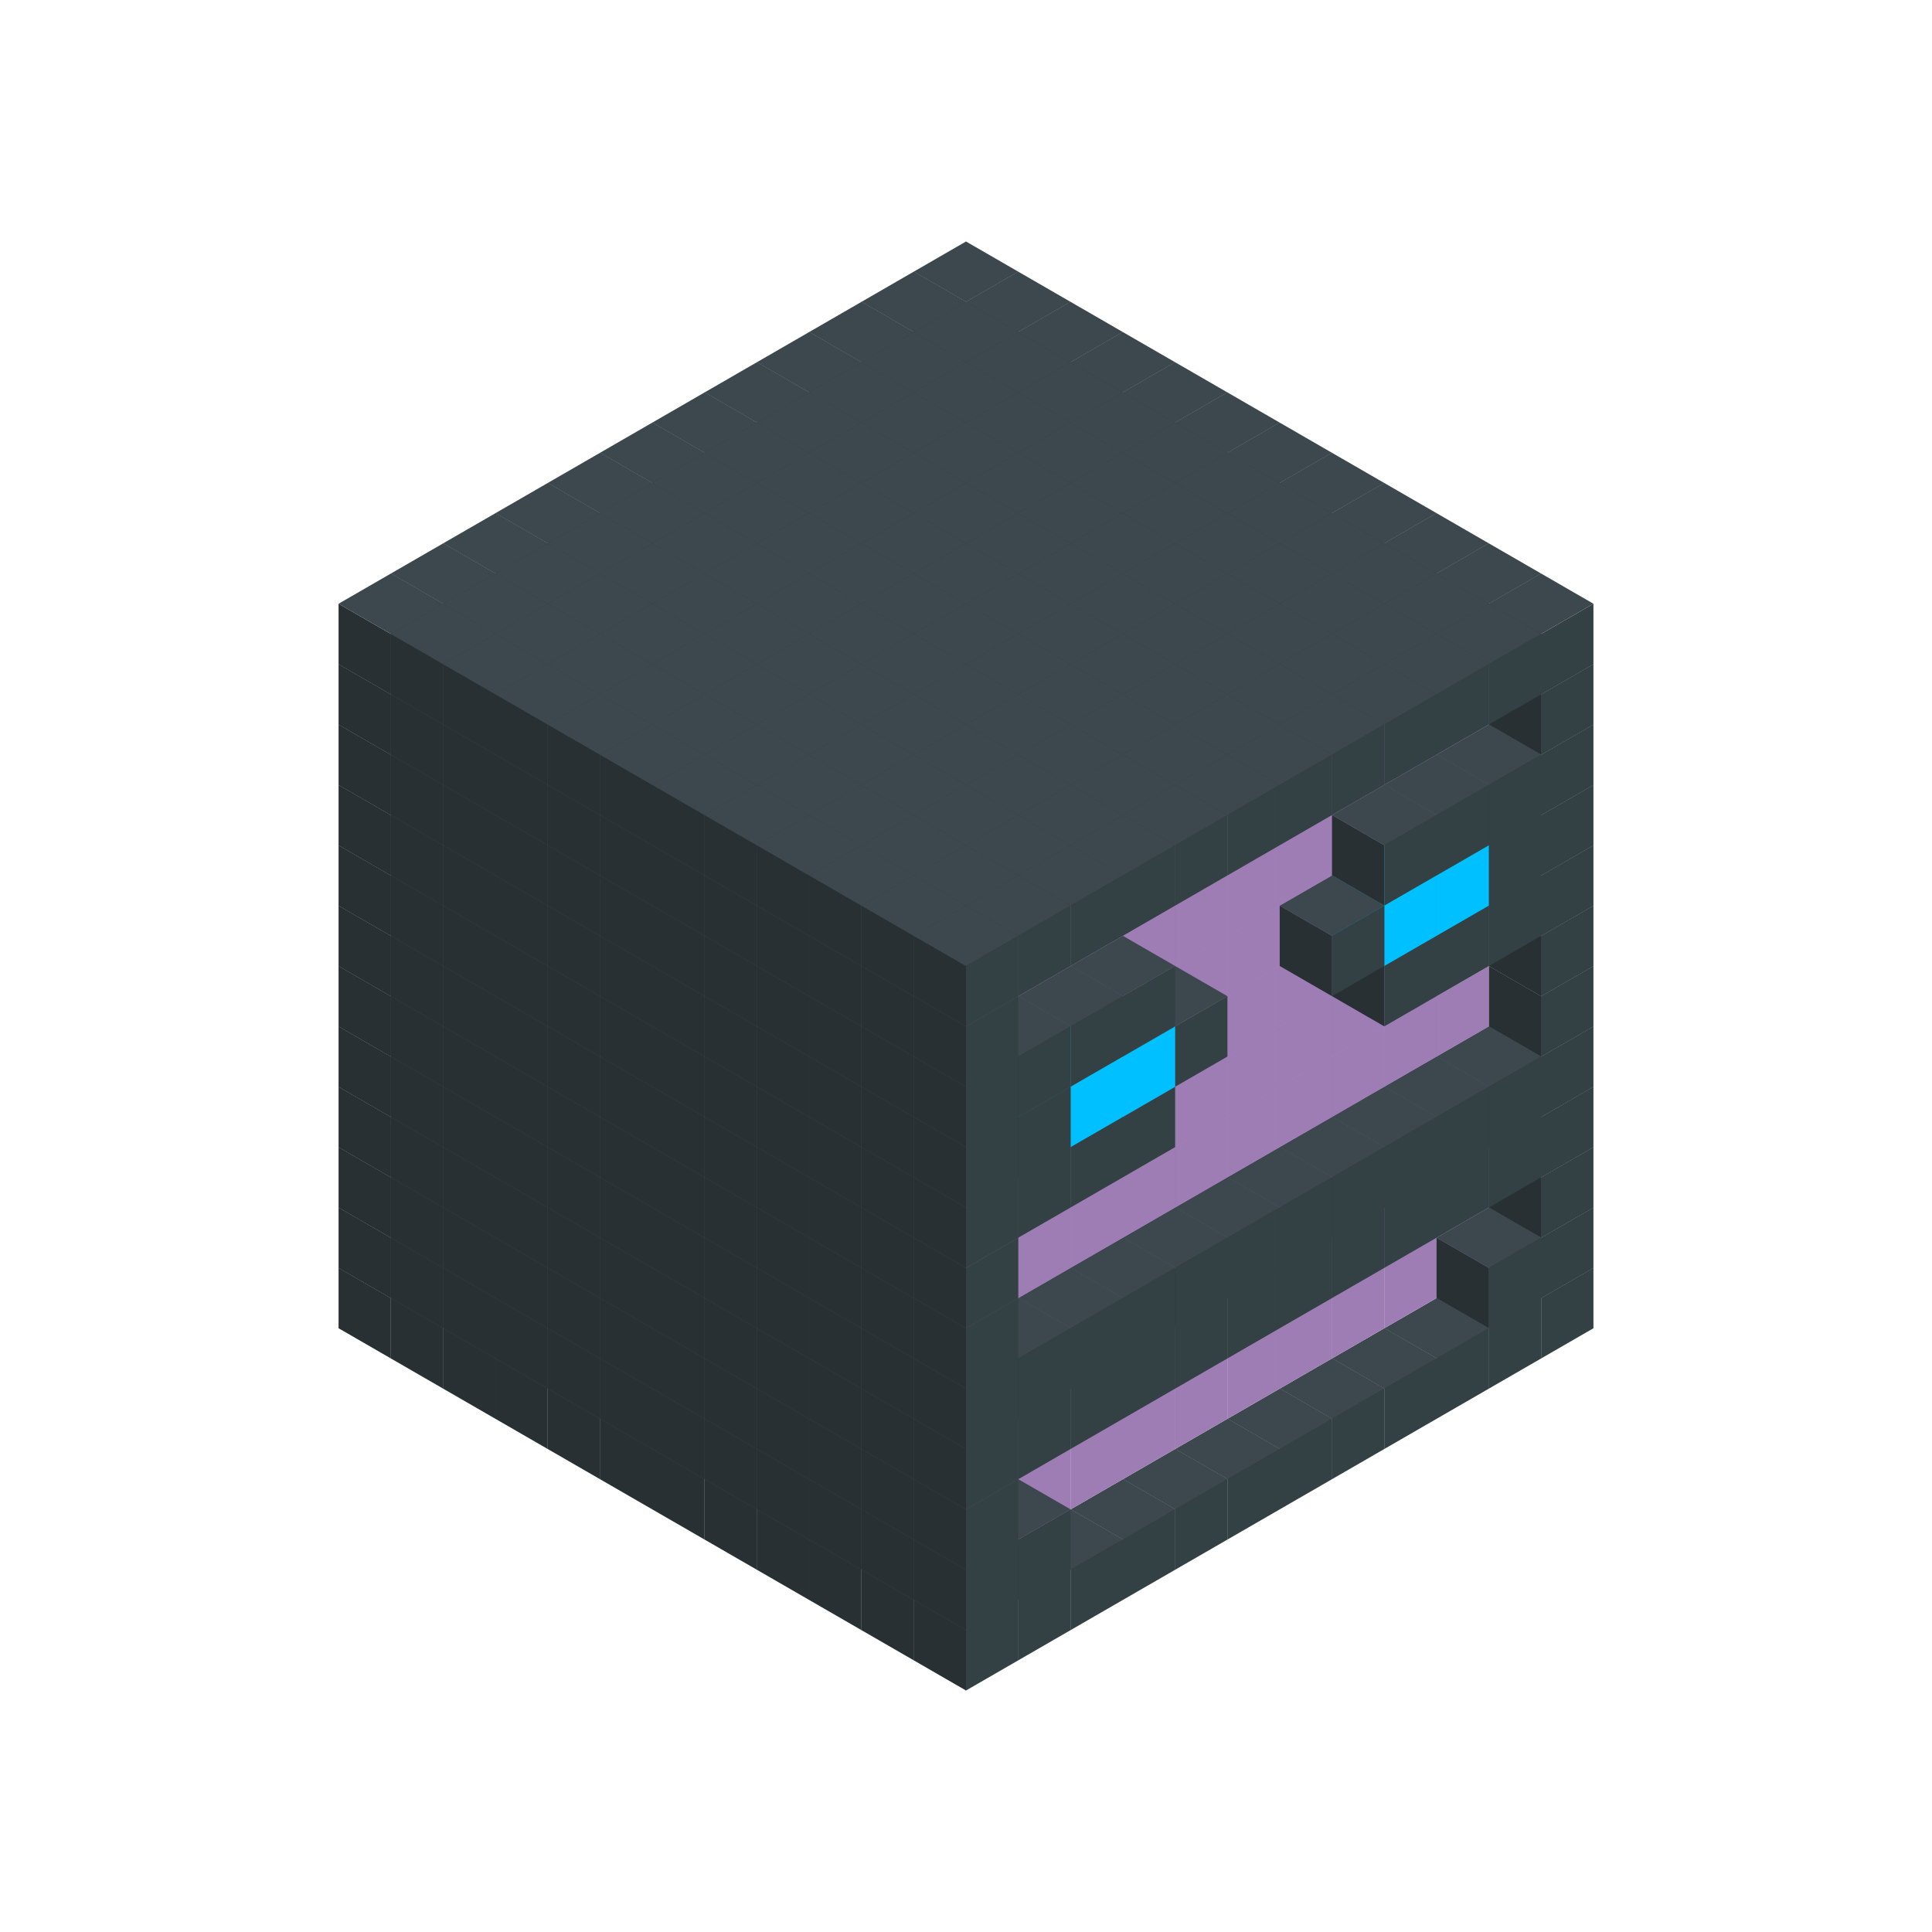 
<svg width='600' height='600' viewBox='4436371 5550000 3200000 3200000' xmlns='http://www.w3.org/2000/svg' xmlns:xlink='http://www.w3.org/1999/xlink'>
<use xlink:href='#v-0x0000007b-1' transform='translate(983738,3600000)'/>
<use xlink:href='#v-0x0000007b-1' transform='translate(1070341,3650000)'/>
<use xlink:href='#v-0x0000007b-1' transform='translate(1156944,3700000)'/>
<use xlink:href='#v-0x0000007b-1' transform='translate(1243547,3750000)'/>
<use xlink:href='#v-0x0000007b-1' transform='translate(1330150,3800000)'/>
<use xlink:href='#v-0x0000007b-1' transform='translate(1416753,3850000)'/>
<use xlink:href='#v-0x0000007b-1' transform='translate(1503356,3900000)'/>
<use xlink:href='#v-0x0000007b-1' transform='translate(1589959,3950000)'/>
<use xlink:href='#v-0x0000007b-1' transform='translate(1676562,4000000)'/>
<use xlink:href='#v-0x0000007b-1' transform='translate(1763165,4050000)'/>
<use xlink:href='#v-0x0000007b-1' transform='translate(1849768,4100000)'/>
<use xlink:href='#v-0x0000007b-1' transform='translate(2889004,3600000)'/>
<use xlink:href='#v-0x0000007b-1' transform='translate(2802401,3650000)'/>
<use xlink:href='#v-0x0000007b-1' transform='translate(2715798,3700000)'/>
<use xlink:href='#v-0x0000007b-1' transform='translate(2629195,3750000)'/>
<use xlink:href='#v-0x0000007b-1' transform='translate(2542592,3800000)'/>
<use xlink:href='#v-0x0000007b-1' transform='translate(2455989,3850000)'/>
<use xlink:href='#v-0x0000007b-1' transform='translate(2369386,3900000)'/>
<use xlink:href='#v-0x0000007b-1' transform='translate(2282783,3950000)'/>
<use xlink:href='#v-0x0000007b-1' transform='translate(2196180,4000000)'/>
<use xlink:href='#v-0x0000007b-1' transform='translate(2109577,4050000)'/>
<use xlink:href='#v-0x0000007b-1' transform='translate(2022974,4100000)'/>
<use xlink:href='#v-0x0000007b-1' transform='translate(1936371,4150000)'/>
<use xlink:href='#v-0x0000007b-1' transform='translate(983738,3500000)'/>
<use xlink:href='#v-0x0000007b-1' transform='translate(1070341,3550000)'/>
<use xlink:href='#v-0x0000007b-1' transform='translate(1156944,3600000)'/>
<use xlink:href='#v-0x0000007b-1' transform='translate(1243547,3650000)'/>
<use xlink:href='#v-0x0000007b-1' transform='translate(1330150,3700000)'/>
<use xlink:href='#v-0x0000007b-1' transform='translate(1416753,3750000)'/>
<use xlink:href='#v-0x0000007b-1' transform='translate(1503356,3800000)'/>
<use xlink:href='#v-0x0000007b-1' transform='translate(1589959,3850000)'/>
<use xlink:href='#v-0x0000007b-1' transform='translate(1676562,3900000)'/>
<use xlink:href='#v-0x0000007b-1' transform='translate(1763165,3950000)'/>
<use xlink:href='#v-0x0000007b-2' transform='translate(2715798,3500000)'/>
<use xlink:href='#v-0x0000007b-2' transform='translate(2629195,3550000)'/>
<use xlink:href='#v-0x0000007b-2' transform='translate(2542592,3600000)'/>
<use xlink:href='#v-0x0000007b-2' transform='translate(2455989,3650000)'/>
<use xlink:href='#v-0x0000007b-2' transform='translate(2369386,3700000)'/>
<use xlink:href='#v-0x0000007b-2' transform='translate(2282783,3750000)'/>
<use xlink:href='#v-0x0000007b-2' transform='translate(2196180,3800000)'/>
<use xlink:href='#v-0x0000007b-2' transform='translate(2109577,3850000)'/>
<use xlink:href='#v-0x0000007b-2' transform='translate(2022974,3900000)'/>
<use xlink:href='#v-0x0000007b-2' transform='translate(1936371,3950000)'/>
<use xlink:href='#v-0x0000007b-1' transform='translate(1849768,4000000)'/>
<use xlink:href='#v-0x0000007b-1' transform='translate(2889004,3500000)'/>
<use xlink:href='#v-0x0000007b-1' transform='translate(2802401,3550000)'/>
<use xlink:href='#v-0x0000007b-1' transform='translate(2022974,4000000)'/>
<use xlink:href='#v-0x0000007b-1' transform='translate(1936371,4050000)'/>
<use xlink:href='#v-0x0000007b-1' transform='translate(983738,3400000)'/>
<use xlink:href='#v-0x0000007b-1' transform='translate(1070341,3450000)'/>
<use xlink:href='#v-0x0000007b-1' transform='translate(1156944,3500000)'/>
<use xlink:href='#v-0x0000007b-1' transform='translate(1243547,3550000)'/>
<use xlink:href='#v-0x0000007b-1' transform='translate(1330150,3600000)'/>
<use xlink:href='#v-0x0000007b-1' transform='translate(1416753,3650000)'/>
<use xlink:href='#v-0x0000007b-1' transform='translate(1503356,3700000)'/>
<use xlink:href='#v-0x0000007b-1' transform='translate(1589959,3750000)'/>
<use xlink:href='#v-0x0000007b-1' transform='translate(1676562,3800000)'/>
<use xlink:href='#v-0x0000007b-1' transform='translate(1763165,3850000)'/>
<use xlink:href='#v-0x0000007b-2' transform='translate(2715798,3400000)'/>
<use xlink:href='#v-0x0000007b-2' transform='translate(2629195,3450000)'/>
<use xlink:href='#v-0x0000007b-2' transform='translate(2542592,3500000)'/>
<use xlink:href='#v-0x0000007b-2' transform='translate(2455989,3550000)'/>
<use xlink:href='#v-0x0000007b-2' transform='translate(2369386,3600000)'/>
<use xlink:href='#v-0x0000007b-2' transform='translate(2282783,3650000)'/>
<use xlink:href='#v-0x0000007b-2' transform='translate(2196180,3700000)'/>
<use xlink:href='#v-0x0000007b-2' transform='translate(2109577,3750000)'/>
<use xlink:href='#v-0x0000007b-2' transform='translate(2022974,3800000)'/>
<use xlink:href='#v-0x0000007b-2' transform='translate(1936371,3850000)'/>
<use xlink:href='#v-0x0000007b-1' transform='translate(1849768,3900000)'/>
<use xlink:href='#v-0x0000007b-1' transform='translate(2889004,3400000)'/>
<use xlink:href='#v-0x0000007b-1' transform='translate(1936371,3950000)'/>
<use xlink:href='#v-0x0000007b-1' transform='translate(983738,3300000)'/>
<use xlink:href='#v-0x0000007b-1' transform='translate(1070341,3350000)'/>
<use xlink:href='#v-0x0000007b-1' transform='translate(1156944,3400000)'/>
<use xlink:href='#v-0x0000007b-1' transform='translate(1243547,3450000)'/>
<use xlink:href='#v-0x0000007b-1' transform='translate(1330150,3500000)'/>
<use xlink:href='#v-0x0000007b-1' transform='translate(1416753,3550000)'/>
<use xlink:href='#v-0x0000007b-1' transform='translate(1503356,3600000)'/>
<use xlink:href='#v-0x0000007b-1' transform='translate(1589959,3650000)'/>
<use xlink:href='#v-0x0000007b-1' transform='translate(1676562,3700000)'/>
<use xlink:href='#v-0x0000007b-1' transform='translate(1763165,3750000)'/>
<use xlink:href='#v-0x0000007b-2' transform='translate(2715798,3300000)'/>
<use xlink:href='#v-0x0000007b-2' transform='translate(2629195,3350000)'/>
<use xlink:href='#v-0x0000007b-2' transform='translate(2542592,3400000)'/>
<use xlink:href='#v-0x0000007b-2' transform='translate(2455989,3450000)'/>
<use xlink:href='#v-0x0000007b-2' transform='translate(2369386,3500000)'/>
<use xlink:href='#v-0x0000007b-2' transform='translate(2282783,3550000)'/>
<use xlink:href='#v-0x0000007b-2' transform='translate(2196180,3600000)'/>
<use xlink:href='#v-0x0000007b-2' transform='translate(2109577,3650000)'/>
<use xlink:href='#v-0x0000007b-2' transform='translate(2022974,3700000)'/>
<use xlink:href='#v-0x0000007b-2' transform='translate(1936371,3750000)'/>
<use xlink:href='#v-0x0000007b-1' transform='translate(1849768,3800000)'/>
<use xlink:href='#v-0x0000007b-1' transform='translate(2889004,3300000)'/>
<use xlink:href='#v-0x0000007b-1' transform='translate(2802401,3350000)'/>
<use xlink:href='#v-0x0000007b-1' transform='translate(2715798,3400000)'/>
<use xlink:href='#v-0x0000007b-1' transform='translate(2629195,3450000)'/>
<use xlink:href='#v-0x0000007b-1' transform='translate(2542592,3500000)'/>
<use xlink:href='#v-0x0000007b-1' transform='translate(2455989,3550000)'/>
<use xlink:href='#v-0x0000007b-1' transform='translate(2369386,3600000)'/>
<use xlink:href='#v-0x0000007b-1' transform='translate(2282783,3650000)'/>
<use xlink:href='#v-0x0000007b-1' transform='translate(2196180,3700000)'/>
<use xlink:href='#v-0x0000007b-1' transform='translate(2109577,3750000)'/>
<use xlink:href='#v-0x0000007b-1' transform='translate(2022974,3800000)'/>
<use xlink:href='#v-0x0000007b-1' transform='translate(1936371,3850000)'/>
<use xlink:href='#v-0x0000007b-1' transform='translate(983738,3200000)'/>
<use xlink:href='#v-0x0000007b-1' transform='translate(1070341,3250000)'/>
<use xlink:href='#v-0x0000007b-1' transform='translate(1156944,3300000)'/>
<use xlink:href='#v-0x0000007b-1' transform='translate(1243547,3350000)'/>
<use xlink:href='#v-0x0000007b-1' transform='translate(1330150,3400000)'/>
<use xlink:href='#v-0x0000007b-1' transform='translate(1416753,3450000)'/>
<use xlink:href='#v-0x0000007b-1' transform='translate(1503356,3500000)'/>
<use xlink:href='#v-0x0000007b-1' transform='translate(1589959,3550000)'/>
<use xlink:href='#v-0x0000007b-1' transform='translate(1676562,3600000)'/>
<use xlink:href='#v-0x0000007b-1' transform='translate(1763165,3650000)'/>
<use xlink:href='#v-0x0000007b-2' transform='translate(2715798,3200000)'/>
<use xlink:href='#v-0x0000007b-2' transform='translate(2629195,3250000)'/>
<use xlink:href='#v-0x0000007b-2' transform='translate(2542592,3300000)'/>
<use xlink:href='#v-0x0000007b-2' transform='translate(2455989,3350000)'/>
<use xlink:href='#v-0x0000007b-2' transform='translate(2369386,3400000)'/>
<use xlink:href='#v-0x0000007b-2' transform='translate(2282783,3450000)'/>
<use xlink:href='#v-0x0000007b-2' transform='translate(2196180,3500000)'/>
<use xlink:href='#v-0x0000007b-2' transform='translate(2109577,3550000)'/>
<use xlink:href='#v-0x0000007b-2' transform='translate(2022974,3600000)'/>
<use xlink:href='#v-0x0000007b-2' transform='translate(1936371,3650000)'/>
<use xlink:href='#v-0x0000007b-1' transform='translate(1849768,3700000)'/>
<use xlink:href='#v-0x0000007b-1' transform='translate(2889004,3200000)'/>
<use xlink:href='#v-0x0000007b-1' transform='translate(2802401,3250000)'/>
<use xlink:href='#v-0x0000007b-1' transform='translate(2715798,3300000)'/>
<use xlink:href='#v-0x0000007b-1' transform='translate(2629195,3350000)'/>
<use xlink:href='#v-0x0000007b-1' transform='translate(2542592,3400000)'/>
<use xlink:href='#v-0x0000007b-1' transform='translate(2455989,3450000)'/>
<use xlink:href='#v-0x0000007b-1' transform='translate(2369386,3500000)'/>
<use xlink:href='#v-0x0000007b-1' transform='translate(2282783,3550000)'/>
<use xlink:href='#v-0x0000007b-1' transform='translate(2196180,3600000)'/>
<use xlink:href='#v-0x0000007b-1' transform='translate(2109577,3650000)'/>
<use xlink:href='#v-0x0000007b-1' transform='translate(2022974,3700000)'/>
<use xlink:href='#v-0x0000007b-1' transform='translate(1936371,3750000)'/>
<use xlink:href='#v-0x0000007b-1' transform='translate(983738,3100000)'/>
<use xlink:href='#v-0x0000007b-1' transform='translate(1070341,3150000)'/>
<use xlink:href='#v-0x0000007b-1' transform='translate(1156944,3200000)'/>
<use xlink:href='#v-0x0000007b-1' transform='translate(1243547,3250000)'/>
<use xlink:href='#v-0x0000007b-1' transform='translate(1330150,3300000)'/>
<use xlink:href='#v-0x0000007b-1' transform='translate(1416753,3350000)'/>
<use xlink:href='#v-0x0000007b-1' transform='translate(1503356,3400000)'/>
<use xlink:href='#v-0x0000007b-1' transform='translate(1589959,3450000)'/>
<use xlink:href='#v-0x0000007b-1' transform='translate(1676562,3500000)'/>
<use xlink:href='#v-0x0000007b-1' transform='translate(1763165,3550000)'/>
<use xlink:href='#v-0x0000007b-2' transform='translate(2715798,3100000)'/>
<use xlink:href='#v-0x0000007b-2' transform='translate(2629195,3150000)'/>
<use xlink:href='#v-0x0000007b-2' transform='translate(2542592,3200000)'/>
<use xlink:href='#v-0x0000007b-2' transform='translate(2455989,3250000)'/>
<use xlink:href='#v-0x0000007b-2' transform='translate(2369386,3300000)'/>
<use xlink:href='#v-0x0000007b-2' transform='translate(2282783,3350000)'/>
<use xlink:href='#v-0x0000007b-2' transform='translate(2196180,3400000)'/>
<use xlink:href='#v-0x0000007b-2' transform='translate(2109577,3450000)'/>
<use xlink:href='#v-0x0000007b-2' transform='translate(2022974,3500000)'/>
<use xlink:href='#v-0x0000007b-2' transform='translate(1936371,3550000)'/>
<use xlink:href='#v-0x0000007b-1' transform='translate(1849768,3600000)'/>
<use xlink:href='#v-0x0000007b-1' transform='translate(2889004,3100000)'/>
<use xlink:href='#v-0x0000007b-1' transform='translate(1936371,3650000)'/>
<use xlink:href='#v-0x0000007b-1' transform='translate(983738,3000000)'/>
<use xlink:href='#v-0x0000007b-1' transform='translate(1070341,3050000)'/>
<use xlink:href='#v-0x0000007b-1' transform='translate(1156944,3100000)'/>
<use xlink:href='#v-0x0000007b-1' transform='translate(1243547,3150000)'/>
<use xlink:href='#v-0x0000007b-1' transform='translate(1330150,3200000)'/>
<use xlink:href='#v-0x0000007b-1' transform='translate(1416753,3250000)'/>
<use xlink:href='#v-0x0000007b-1' transform='translate(1503356,3300000)'/>
<use xlink:href='#v-0x0000007b-1' transform='translate(1589959,3350000)'/>
<use xlink:href='#v-0x0000007b-1' transform='translate(1676562,3400000)'/>
<use xlink:href='#v-0x0000007b-1' transform='translate(1763165,3450000)'/>
<use xlink:href='#v-0x0000007b-2' transform='translate(2715798,3000000)'/>
<use xlink:href='#v-0x0000007b-2' transform='translate(2629195,3050000)'/>
<use xlink:href='#v-0x0000007b-2' transform='translate(2542592,3100000)'/>
<use xlink:href='#v-0x0000007b-2' transform='translate(2455989,3150000)'/>
<use xlink:href='#v-0x0000007b-2' transform='translate(2369386,3200000)'/>
<use xlink:href='#v-0x0000007b-2' transform='translate(2282783,3250000)'/>
<use xlink:href='#v-0x0000007b-2' transform='translate(2196180,3300000)'/>
<use xlink:href='#v-0x0000007b-2' transform='translate(2109577,3350000)'/>
<use xlink:href='#v-0x0000007b-2' transform='translate(2022974,3400000)'/>
<use xlink:href='#v-0x0000007b-2' transform='translate(1936371,3450000)'/>
<use xlink:href='#v-0x0000007b-1' transform='translate(1849768,3500000)'/>
<use xlink:href='#v-0x0000007b-1' transform='translate(2889004,3000000)'/>
<use xlink:href='#v-0x0000007b-1' transform='translate(1936371,3550000)'/>
<use xlink:href='#v-0x0000007b-1' transform='translate(983738,2900000)'/>
<use xlink:href='#v-0x0000007b-1' transform='translate(1070341,2950000)'/>
<use xlink:href='#v-0x0000007b-1' transform='translate(1156944,3000000)'/>
<use xlink:href='#v-0x0000007b-1' transform='translate(1243547,3050000)'/>
<use xlink:href='#v-0x0000007b-1' transform='translate(1330150,3100000)'/>
<use xlink:href='#v-0x0000007b-1' transform='translate(1416753,3150000)'/>
<use xlink:href='#v-0x0000007b-1' transform='translate(1503356,3200000)'/>
<use xlink:href='#v-0x0000007b-1' transform='translate(1589959,3250000)'/>
<use xlink:href='#v-0x0000007b-1' transform='translate(1676562,3300000)'/>
<use xlink:href='#v-0x0000007b-1' transform='translate(1763165,3350000)'/>
<use xlink:href='#v-0x0000007b-2' transform='translate(2715798,2900000)'/>
<use xlink:href='#v-0x0000007b-2' transform='translate(2629195,2950000)'/>
<use xlink:href='#v-0x0000007b-2' transform='translate(2542592,3000000)'/>
<use xlink:href='#v-0x0000007b-2' transform='translate(2455989,3050000)'/>
<use xlink:href='#v-0x0000007b-2' transform='translate(2369386,3100000)'/>
<use xlink:href='#v-0x0000007b-2' transform='translate(2282783,3150000)'/>
<use xlink:href='#v-0x0000007b-2' transform='translate(2196180,3200000)'/>
<use xlink:href='#v-0x0000007b-2' transform='translate(2109577,3250000)'/>
<use xlink:href='#v-0x0000007b-2' transform='translate(2022974,3300000)'/>
<use xlink:href='#v-0x0000007b-2' transform='translate(1936371,3350000)'/>
<use xlink:href='#v-0x0000007b-1' transform='translate(1849768,3400000)'/>
<use xlink:href='#v-0x0000007b-1' transform='translate(2889004,2900000)'/>
<use xlink:href='#v-0x0000007b-1' transform='translate(2802401,2950000)'/>
<use xlink:href='#v-0x0000007b-1' transform='translate(2715798,3000000)'/>
<use xlink:href='#v-0x0000007b-1' transform='translate(2629195,3050000)'/>
<use xlink:href='#v-0x0000007b-1' transform='translate(2196180,3300000)'/>
<use xlink:href='#v-0x0000007b-1' transform='translate(2109577,3350000)'/>
<use xlink:href='#v-0x0000007b-1' transform='translate(2022974,3400000)'/>
<use xlink:href='#v-0x0000007b-1' transform='translate(1936371,3450000)'/>
<use xlink:href='#v-0x0000007b-1' transform='translate(983738,2800000)'/>
<use xlink:href='#v-0x0000007b-1' transform='translate(1070341,2850000)'/>
<use xlink:href='#v-0x0000007b-1' transform='translate(1156944,2900000)'/>
<use xlink:href='#v-0x0000007b-1' transform='translate(1243547,2950000)'/>
<use xlink:href='#v-0x0000007b-1' transform='translate(1330150,3000000)'/>
<use xlink:href='#v-0x0000007b-1' transform='translate(1416753,3050000)'/>
<use xlink:href='#v-0x0000007b-1' transform='translate(1503356,3100000)'/>
<use xlink:href='#v-0x0000007b-1' transform='translate(1589959,3150000)'/>
<use xlink:href='#v-0x0000007b-1' transform='translate(1676562,3200000)'/>
<use xlink:href='#v-0x0000007b-1' transform='translate(1763165,3250000)'/>
<use xlink:href='#v-0x0000007b-2' transform='translate(2715798,2800000)'/>
<use xlink:href='#v-0x0000007b-2' transform='translate(2629195,2850000)'/>
<use xlink:href='#v-0x0000007b-2' transform='translate(2542592,2900000)'/>
<use xlink:href='#v-0x0000007b-2' transform='translate(2455989,2950000)'/>
<use xlink:href='#v-0x0000007b-2' transform='translate(2369386,3000000)'/>
<use xlink:href='#v-0x0000007b-2' transform='translate(2282783,3050000)'/>
<use xlink:href='#v-0x0000007b-2' transform='translate(2196180,3100000)'/>
<use xlink:href='#v-0x0000007b-2' transform='translate(2109577,3150000)'/>
<use xlink:href='#v-0x0000007b-2' transform='translate(2022974,3200000)'/>
<use xlink:href='#v-0x0000007b-2' transform='translate(1936371,3250000)'/>
<use xlink:href='#v-0x0000007b-1' transform='translate(1849768,3300000)'/>
<use xlink:href='#v-0x0000007b-1' transform='translate(2889004,2800000)'/>
<use xlink:href='#v-0x0000007b-1' transform='translate(2802401,2850000)'/>
<use xlink:href='#v-0x0000007b-3' transform='translate(2715798,2900000)'/>
<use xlink:href='#v-0x0000007b-3' transform='translate(2629195,2950000)'/>
<use xlink:href='#v-0x0000007b-1' transform='translate(2542592,3000000)'/>
<use xlink:href='#v-0x0000007b-1' transform='translate(2282783,3150000)'/>
<use xlink:href='#v-0x0000007b-3' transform='translate(2196180,3200000)'/>
<use xlink:href='#v-0x0000007b-3' transform='translate(2109577,3250000)'/>
<use xlink:href='#v-0x0000007b-1' transform='translate(2022974,3300000)'/>
<use xlink:href='#v-0x0000007b-1' transform='translate(1936371,3350000)'/>
<use xlink:href='#v-0x0000007b-1' transform='translate(983738,2700000)'/>
<use xlink:href='#v-0x0000007b-1' transform='translate(1070341,2750000)'/>
<use xlink:href='#v-0x0000007b-1' transform='translate(1156944,2800000)'/>
<use xlink:href='#v-0x0000007b-1' transform='translate(1243547,2850000)'/>
<use xlink:href='#v-0x0000007b-1' transform='translate(1330150,2900000)'/>
<use xlink:href='#v-0x0000007b-1' transform='translate(1416753,2950000)'/>
<use xlink:href='#v-0x0000007b-1' transform='translate(1503356,3000000)'/>
<use xlink:href='#v-0x0000007b-1' transform='translate(1589959,3050000)'/>
<use xlink:href='#v-0x0000007b-1' transform='translate(1676562,3100000)'/>
<use xlink:href='#v-0x0000007b-1' transform='translate(1763165,3150000)'/>
<use xlink:href='#v-0x0000007b-2' transform='translate(2715798,2700000)'/>
<use xlink:href='#v-0x0000007b-2' transform='translate(2629195,2750000)'/>
<use xlink:href='#v-0x0000007b-2' transform='translate(2542592,2800000)'/>
<use xlink:href='#v-0x0000007b-2' transform='translate(2455989,2850000)'/>
<use xlink:href='#v-0x0000007b-2' transform='translate(2369386,2900000)'/>
<use xlink:href='#v-0x0000007b-2' transform='translate(2282783,2950000)'/>
<use xlink:href='#v-0x0000007b-2' transform='translate(2196180,3000000)'/>
<use xlink:href='#v-0x0000007b-2' transform='translate(2109577,3050000)'/>
<use xlink:href='#v-0x0000007b-2' transform='translate(2022974,3100000)'/>
<use xlink:href='#v-0x0000007b-2' transform='translate(1936371,3150000)'/>
<use xlink:href='#v-0x0000007b-1' transform='translate(1849768,3200000)'/>
<use xlink:href='#v-0x0000007b-1' transform='translate(2889004,2700000)'/>
<use xlink:href='#v-0x0000007b-1' transform='translate(2802401,2750000)'/>
<use xlink:href='#v-0x0000007b-1' transform='translate(2715798,2800000)'/>
<use xlink:href='#v-0x0000007b-1' transform='translate(2629195,2850000)'/>
<use xlink:href='#v-0x0000007b-1' transform='translate(2196180,3100000)'/>
<use xlink:href='#v-0x0000007b-1' transform='translate(2109577,3150000)'/>
<use xlink:href='#v-0x0000007b-1' transform='translate(2022974,3200000)'/>
<use xlink:href='#v-0x0000007b-1' transform='translate(1936371,3250000)'/>
<use xlink:href='#v-0x0000007b-1' transform='translate(983738,2600000)'/>
<use xlink:href='#v-0x0000007b-1' transform='translate(1070341,2650000)'/>
<use xlink:href='#v-0x0000007b-1' transform='translate(1156944,2700000)'/>
<use xlink:href='#v-0x0000007b-1' transform='translate(1243547,2750000)'/>
<use xlink:href='#v-0x0000007b-1' transform='translate(1330150,2800000)'/>
<use xlink:href='#v-0x0000007b-1' transform='translate(1416753,2850000)'/>
<use xlink:href='#v-0x0000007b-1' transform='translate(1503356,2900000)'/>
<use xlink:href='#v-0x0000007b-1' transform='translate(1589959,2950000)'/>
<use xlink:href='#v-0x0000007b-1' transform='translate(1676562,3000000)'/>
<use xlink:href='#v-0x0000007b-1' transform='translate(1763165,3050000)'/>
<use xlink:href='#v-0x0000007b-2' transform='translate(2715798,2600000)'/>
<use xlink:href='#v-0x0000007b-2' transform='translate(2629195,2650000)'/>
<use xlink:href='#v-0x0000007b-2' transform='translate(2542592,2700000)'/>
<use xlink:href='#v-0x0000007b-2' transform='translate(2455989,2750000)'/>
<use xlink:href='#v-0x0000007b-2' transform='translate(2369386,2800000)'/>
<use xlink:href='#v-0x0000007b-2' transform='translate(2282783,2850000)'/>
<use xlink:href='#v-0x0000007b-2' transform='translate(2196180,2900000)'/>
<use xlink:href='#v-0x0000007b-2' transform='translate(2109577,2950000)'/>
<use xlink:href='#v-0x0000007b-2' transform='translate(2022974,3000000)'/>
<use xlink:href='#v-0x0000007b-2' transform='translate(1936371,3050000)'/>
<use xlink:href='#v-0x0000007b-1' transform='translate(1849768,3100000)'/>
<use xlink:href='#v-0x0000007b-1' transform='translate(2889004,2600000)'/>
<use xlink:href='#v-0x0000007b-1' transform='translate(1936371,3150000)'/>
<use xlink:href='#v-0x0000007b-1' transform='translate(1936371,1950000)'/>
<use xlink:href='#v-0x0000007b-1' transform='translate(1849768,2000000)'/>
<use xlink:href='#v-0x0000007b-1' transform='translate(1763165,2050000)'/>
<use xlink:href='#v-0x0000007b-1' transform='translate(1676562,2100000)'/>
<use xlink:href='#v-0x0000007b-1' transform='translate(1589959,2150000)'/>
<use xlink:href='#v-0x0000007b-1' transform='translate(1503356,2200000)'/>
<use xlink:href='#v-0x0000007b-1' transform='translate(1416753,2250000)'/>
<use xlink:href='#v-0x0000007b-1' transform='translate(1330150,2300000)'/>
<use xlink:href='#v-0x0000007b-1' transform='translate(1243547,2350000)'/>
<use xlink:href='#v-0x0000007b-1' transform='translate(1156944,2400000)'/>
<use xlink:href='#v-0x0000007b-1' transform='translate(1070341,2450000)'/>
<use xlink:href='#v-0x0000007b-1' transform='translate(983738,2500000)'/>
<use xlink:href='#v-0x0000007b-1' transform='translate(2022974,2000000)'/>
<use xlink:href='#v-0x0000007b-1' transform='translate(1936371,2050000)'/>
<use xlink:href='#v-0x0000007b-1' transform='translate(1849768,2100000)'/>
<use xlink:href='#v-0x0000007b-1' transform='translate(1763165,2150000)'/>
<use xlink:href='#v-0x0000007b-1' transform='translate(1676562,2200000)'/>
<use xlink:href='#v-0x0000007b-1' transform='translate(1589959,2250000)'/>
<use xlink:href='#v-0x0000007b-1' transform='translate(1503356,2300000)'/>
<use xlink:href='#v-0x0000007b-1' transform='translate(1416753,2350000)'/>
<use xlink:href='#v-0x0000007b-1' transform='translate(1330150,2400000)'/>
<use xlink:href='#v-0x0000007b-1' transform='translate(1243547,2450000)'/>
<use xlink:href='#v-0x0000007b-1' transform='translate(1156944,2500000)'/>
<use xlink:href='#v-0x0000007b-1' transform='translate(1070341,2550000)'/>
<use xlink:href='#v-0x0000007b-1' transform='translate(2109577,2050000)'/>
<use xlink:href='#v-0x0000007b-1' transform='translate(2022974,2100000)'/>
<use xlink:href='#v-0x0000007b-1' transform='translate(1936371,2150000)'/>
<use xlink:href='#v-0x0000007b-1' transform='translate(1849768,2200000)'/>
<use xlink:href='#v-0x0000007b-1' transform='translate(1763165,2250000)'/>
<use xlink:href='#v-0x0000007b-1' transform='translate(1676562,2300000)'/>
<use xlink:href='#v-0x0000007b-1' transform='translate(1589959,2350000)'/>
<use xlink:href='#v-0x0000007b-1' transform='translate(1503356,2400000)'/>
<use xlink:href='#v-0x0000007b-1' transform='translate(1416753,2450000)'/>
<use xlink:href='#v-0x0000007b-1' transform='translate(1330150,2500000)'/>
<use xlink:href='#v-0x0000007b-1' transform='translate(1243547,2550000)'/>
<use xlink:href='#v-0x0000007b-1' transform='translate(1156944,2600000)'/>
<use xlink:href='#v-0x0000007b-1' transform='translate(2196180,2100000)'/>
<use xlink:href='#v-0x0000007b-1' transform='translate(2109577,2150000)'/>
<use xlink:href='#v-0x0000007b-1' transform='translate(2022974,2200000)'/>
<use xlink:href='#v-0x0000007b-1' transform='translate(1936371,2250000)'/>
<use xlink:href='#v-0x0000007b-1' transform='translate(1849768,2300000)'/>
<use xlink:href='#v-0x0000007b-1' transform='translate(1763165,2350000)'/>
<use xlink:href='#v-0x0000007b-1' transform='translate(1676562,2400000)'/>
<use xlink:href='#v-0x0000007b-1' transform='translate(1589959,2450000)'/>
<use xlink:href='#v-0x0000007b-1' transform='translate(1503356,2500000)'/>
<use xlink:href='#v-0x0000007b-1' transform='translate(1416753,2550000)'/>
<use xlink:href='#v-0x0000007b-1' transform='translate(1330150,2600000)'/>
<use xlink:href='#v-0x0000007b-1' transform='translate(1243547,2650000)'/>
<use xlink:href='#v-0x0000007b-1' transform='translate(2282783,2150000)'/>
<use xlink:href='#v-0x0000007b-1' transform='translate(2196180,2200000)'/>
<use xlink:href='#v-0x0000007b-1' transform='translate(2109577,2250000)'/>
<use xlink:href='#v-0x0000007b-1' transform='translate(2022974,2300000)'/>
<use xlink:href='#v-0x0000007b-1' transform='translate(1936371,2350000)'/>
<use xlink:href='#v-0x0000007b-1' transform='translate(1849768,2400000)'/>
<use xlink:href='#v-0x0000007b-1' transform='translate(1763165,2450000)'/>
<use xlink:href='#v-0x0000007b-1' transform='translate(1676562,2500000)'/>
<use xlink:href='#v-0x0000007b-1' transform='translate(1589959,2550000)'/>
<use xlink:href='#v-0x0000007b-1' transform='translate(1503356,2600000)'/>
<use xlink:href='#v-0x0000007b-1' transform='translate(1416753,2650000)'/>
<use xlink:href='#v-0x0000007b-1' transform='translate(1330150,2700000)'/>
<use xlink:href='#v-0x0000007b-1' transform='translate(2369386,2200000)'/>
<use xlink:href='#v-0x0000007b-1' transform='translate(2282783,2250000)'/>
<use xlink:href='#v-0x0000007b-1' transform='translate(2196180,2300000)'/>
<use xlink:href='#v-0x0000007b-1' transform='translate(2109577,2350000)'/>
<use xlink:href='#v-0x0000007b-1' transform='translate(2022974,2400000)'/>
<use xlink:href='#v-0x0000007b-1' transform='translate(1936371,2450000)'/>
<use xlink:href='#v-0x0000007b-1' transform='translate(1849768,2500000)'/>
<use xlink:href='#v-0x0000007b-1' transform='translate(1763165,2550000)'/>
<use xlink:href='#v-0x0000007b-1' transform='translate(1676562,2600000)'/>
<use xlink:href='#v-0x0000007b-1' transform='translate(1589959,2650000)'/>
<use xlink:href='#v-0x0000007b-1' transform='translate(1503356,2700000)'/>
<use xlink:href='#v-0x0000007b-1' transform='translate(1416753,2750000)'/>
<use xlink:href='#v-0x0000007b-1' transform='translate(2455989,2250000)'/>
<use xlink:href='#v-0x0000007b-1' transform='translate(2369386,2300000)'/>
<use xlink:href='#v-0x0000007b-1' transform='translate(2282783,2350000)'/>
<use xlink:href='#v-0x0000007b-1' transform='translate(2196180,2400000)'/>
<use xlink:href='#v-0x0000007b-1' transform='translate(2109577,2450000)'/>
<use xlink:href='#v-0x0000007b-1' transform='translate(2022974,2500000)'/>
<use xlink:href='#v-0x0000007b-1' transform='translate(1936371,2550000)'/>
<use xlink:href='#v-0x0000007b-1' transform='translate(1849768,2600000)'/>
<use xlink:href='#v-0x0000007b-1' transform='translate(1763165,2650000)'/>
<use xlink:href='#v-0x0000007b-1' transform='translate(1676562,2700000)'/>
<use xlink:href='#v-0x0000007b-1' transform='translate(1589959,2750000)'/>
<use xlink:href='#v-0x0000007b-1' transform='translate(1503356,2800000)'/>
<use xlink:href='#v-0x0000007b-1' transform='translate(2542592,2300000)'/>
<use xlink:href='#v-0x0000007b-1' transform='translate(2455989,2350000)'/>
<use xlink:href='#v-0x0000007b-1' transform='translate(2369386,2400000)'/>
<use xlink:href='#v-0x0000007b-1' transform='translate(2282783,2450000)'/>
<use xlink:href='#v-0x0000007b-1' transform='translate(2196180,2500000)'/>
<use xlink:href='#v-0x0000007b-1' transform='translate(2109577,2550000)'/>
<use xlink:href='#v-0x0000007b-1' transform='translate(2022974,2600000)'/>
<use xlink:href='#v-0x0000007b-1' transform='translate(1936371,2650000)'/>
<use xlink:href='#v-0x0000007b-1' transform='translate(1849768,2700000)'/>
<use xlink:href='#v-0x0000007b-1' transform='translate(1763165,2750000)'/>
<use xlink:href='#v-0x0000007b-1' transform='translate(1676562,2800000)'/>
<use xlink:href='#v-0x0000007b-1' transform='translate(1589959,2850000)'/>
<use xlink:href='#v-0x0000007b-1' transform='translate(2629195,2350000)'/>
<use xlink:href='#v-0x0000007b-1' transform='translate(2542592,2400000)'/>
<use xlink:href='#v-0x0000007b-1' transform='translate(2455989,2450000)'/>
<use xlink:href='#v-0x0000007b-1' transform='translate(2369386,2500000)'/>
<use xlink:href='#v-0x0000007b-1' transform='translate(2282783,2550000)'/>
<use xlink:href='#v-0x0000007b-1' transform='translate(2196180,2600000)'/>
<use xlink:href='#v-0x0000007b-1' transform='translate(2109577,2650000)'/>
<use xlink:href='#v-0x0000007b-1' transform='translate(2022974,2700000)'/>
<use xlink:href='#v-0x0000007b-1' transform='translate(1936371,2750000)'/>
<use xlink:href='#v-0x0000007b-1' transform='translate(1849768,2800000)'/>
<use xlink:href='#v-0x0000007b-1' transform='translate(1763165,2850000)'/>
<use xlink:href='#v-0x0000007b-1' transform='translate(1676562,2900000)'/>
<use xlink:href='#v-0x0000007b-1' transform='translate(2715798,2400000)'/>
<use xlink:href='#v-0x0000007b-1' transform='translate(2629195,2450000)'/>
<use xlink:href='#v-0x0000007b-1' transform='translate(2542592,2500000)'/>
<use xlink:href='#v-0x0000007b-1' transform='translate(2455989,2550000)'/>
<use xlink:href='#v-0x0000007b-1' transform='translate(2369386,2600000)'/>
<use xlink:href='#v-0x0000007b-1' transform='translate(2282783,2650000)'/>
<use xlink:href='#v-0x0000007b-1' transform='translate(2196180,2700000)'/>
<use xlink:href='#v-0x0000007b-1' transform='translate(2109577,2750000)'/>
<use xlink:href='#v-0x0000007b-1' transform='translate(2022974,2800000)'/>
<use xlink:href='#v-0x0000007b-1' transform='translate(1936371,2850000)'/>
<use xlink:href='#v-0x0000007b-1' transform='translate(1849768,2900000)'/>
<use xlink:href='#v-0x0000007b-1' transform='translate(1763165,2950000)'/>
<use xlink:href='#v-0x0000007b-1' transform='translate(2802401,2450000)'/>
<use xlink:href='#v-0x0000007b-1' transform='translate(2715798,2500000)'/>
<use xlink:href='#v-0x0000007b-1' transform='translate(2629195,2550000)'/>
<use xlink:href='#v-0x0000007b-1' transform='translate(2542592,2600000)'/>
<use xlink:href='#v-0x0000007b-1' transform='translate(2455989,2650000)'/>
<use xlink:href='#v-0x0000007b-1' transform='translate(2369386,2700000)'/>
<use xlink:href='#v-0x0000007b-1' transform='translate(2282783,2750000)'/>
<use xlink:href='#v-0x0000007b-1' transform='translate(2196180,2800000)'/>
<use xlink:href='#v-0x0000007b-1' transform='translate(2109577,2850000)'/>
<use xlink:href='#v-0x0000007b-1' transform='translate(2022974,2900000)'/>
<use xlink:href='#v-0x0000007b-1' transform='translate(1936371,2950000)'/>
<use xlink:href='#v-0x0000007b-1' transform='translate(1849768,3000000)'/>
<use xlink:href='#v-0x0000007b-1' transform='translate(2889004,2500000)'/>
<use xlink:href='#v-0x0000007b-1' transform='translate(2802401,2550000)'/>
<use xlink:href='#v-0x0000007b-1' transform='translate(2715798,2600000)'/>
<use xlink:href='#v-0x0000007b-1' transform='translate(2629195,2650000)'/>
<use xlink:href='#v-0x0000007b-1' transform='translate(2542592,2700000)'/>
<use xlink:href='#v-0x0000007b-1' transform='translate(2455989,2750000)'/>
<use xlink:href='#v-0x0000007b-1' transform='translate(2369386,2800000)'/>
<use xlink:href='#v-0x0000007b-1' transform='translate(2282783,2850000)'/>
<use xlink:href='#v-0x0000007b-1' transform='translate(2196180,2900000)'/>
<use xlink:href='#v-0x0000007b-1' transform='translate(2109577,2950000)'/>
<use xlink:href='#v-0x0000007b-1' transform='translate(2022974,3000000)'/>
<use xlink:href='#v-0x0000007b-1' transform='translate(1936371,3050000)'/>
<defs>
<g id='v-0x0000007b-1'>
<polygon points='4100000,4100000 4100000,4200000 4013397,4150000 4013397,4050000' fill='#283034'/>
<polygon points='4100000,4100000 4100000,4200000 4186602,4150000 4186602,4050000' fill='#334044'/>
<polygon points='4100000,4100000 4013397,4050000 4100000,4000000 4186602,4050000' fill='#3c484e'/>
</g>
<g id='v-0x0000007b-2'>
<polygon points='4100000,4100000 4100000,4200000 4013397,4150000 4013397,4050000' fill='#7c6490'/>
<polygon points='4100000,4100000 4100000,4200000 4186602,4150000 4186602,4050000' fill='#9d7db4'/>
<polygon points='4100000,4100000 4013397,4050000 4100000,4000000 4186602,4050000' fill='#ba96d8'/>
</g>
<g id='v-0x0000007b-3'>
<polygon points='4100000,4100000 4100000,4200000 4013397,4150000 4013397,4050000' fill='#0098cc'/>
<polygon points='4100000,4100000 4100000,4200000 4186602,4150000 4186602,4050000' fill='#00c0ff'/>
<polygon points='4100000,4100000 4013397,4050000 4100000,4000000 4186602,4050000' fill='#00e4ff'/>
</g>
</defs>
</svg>

